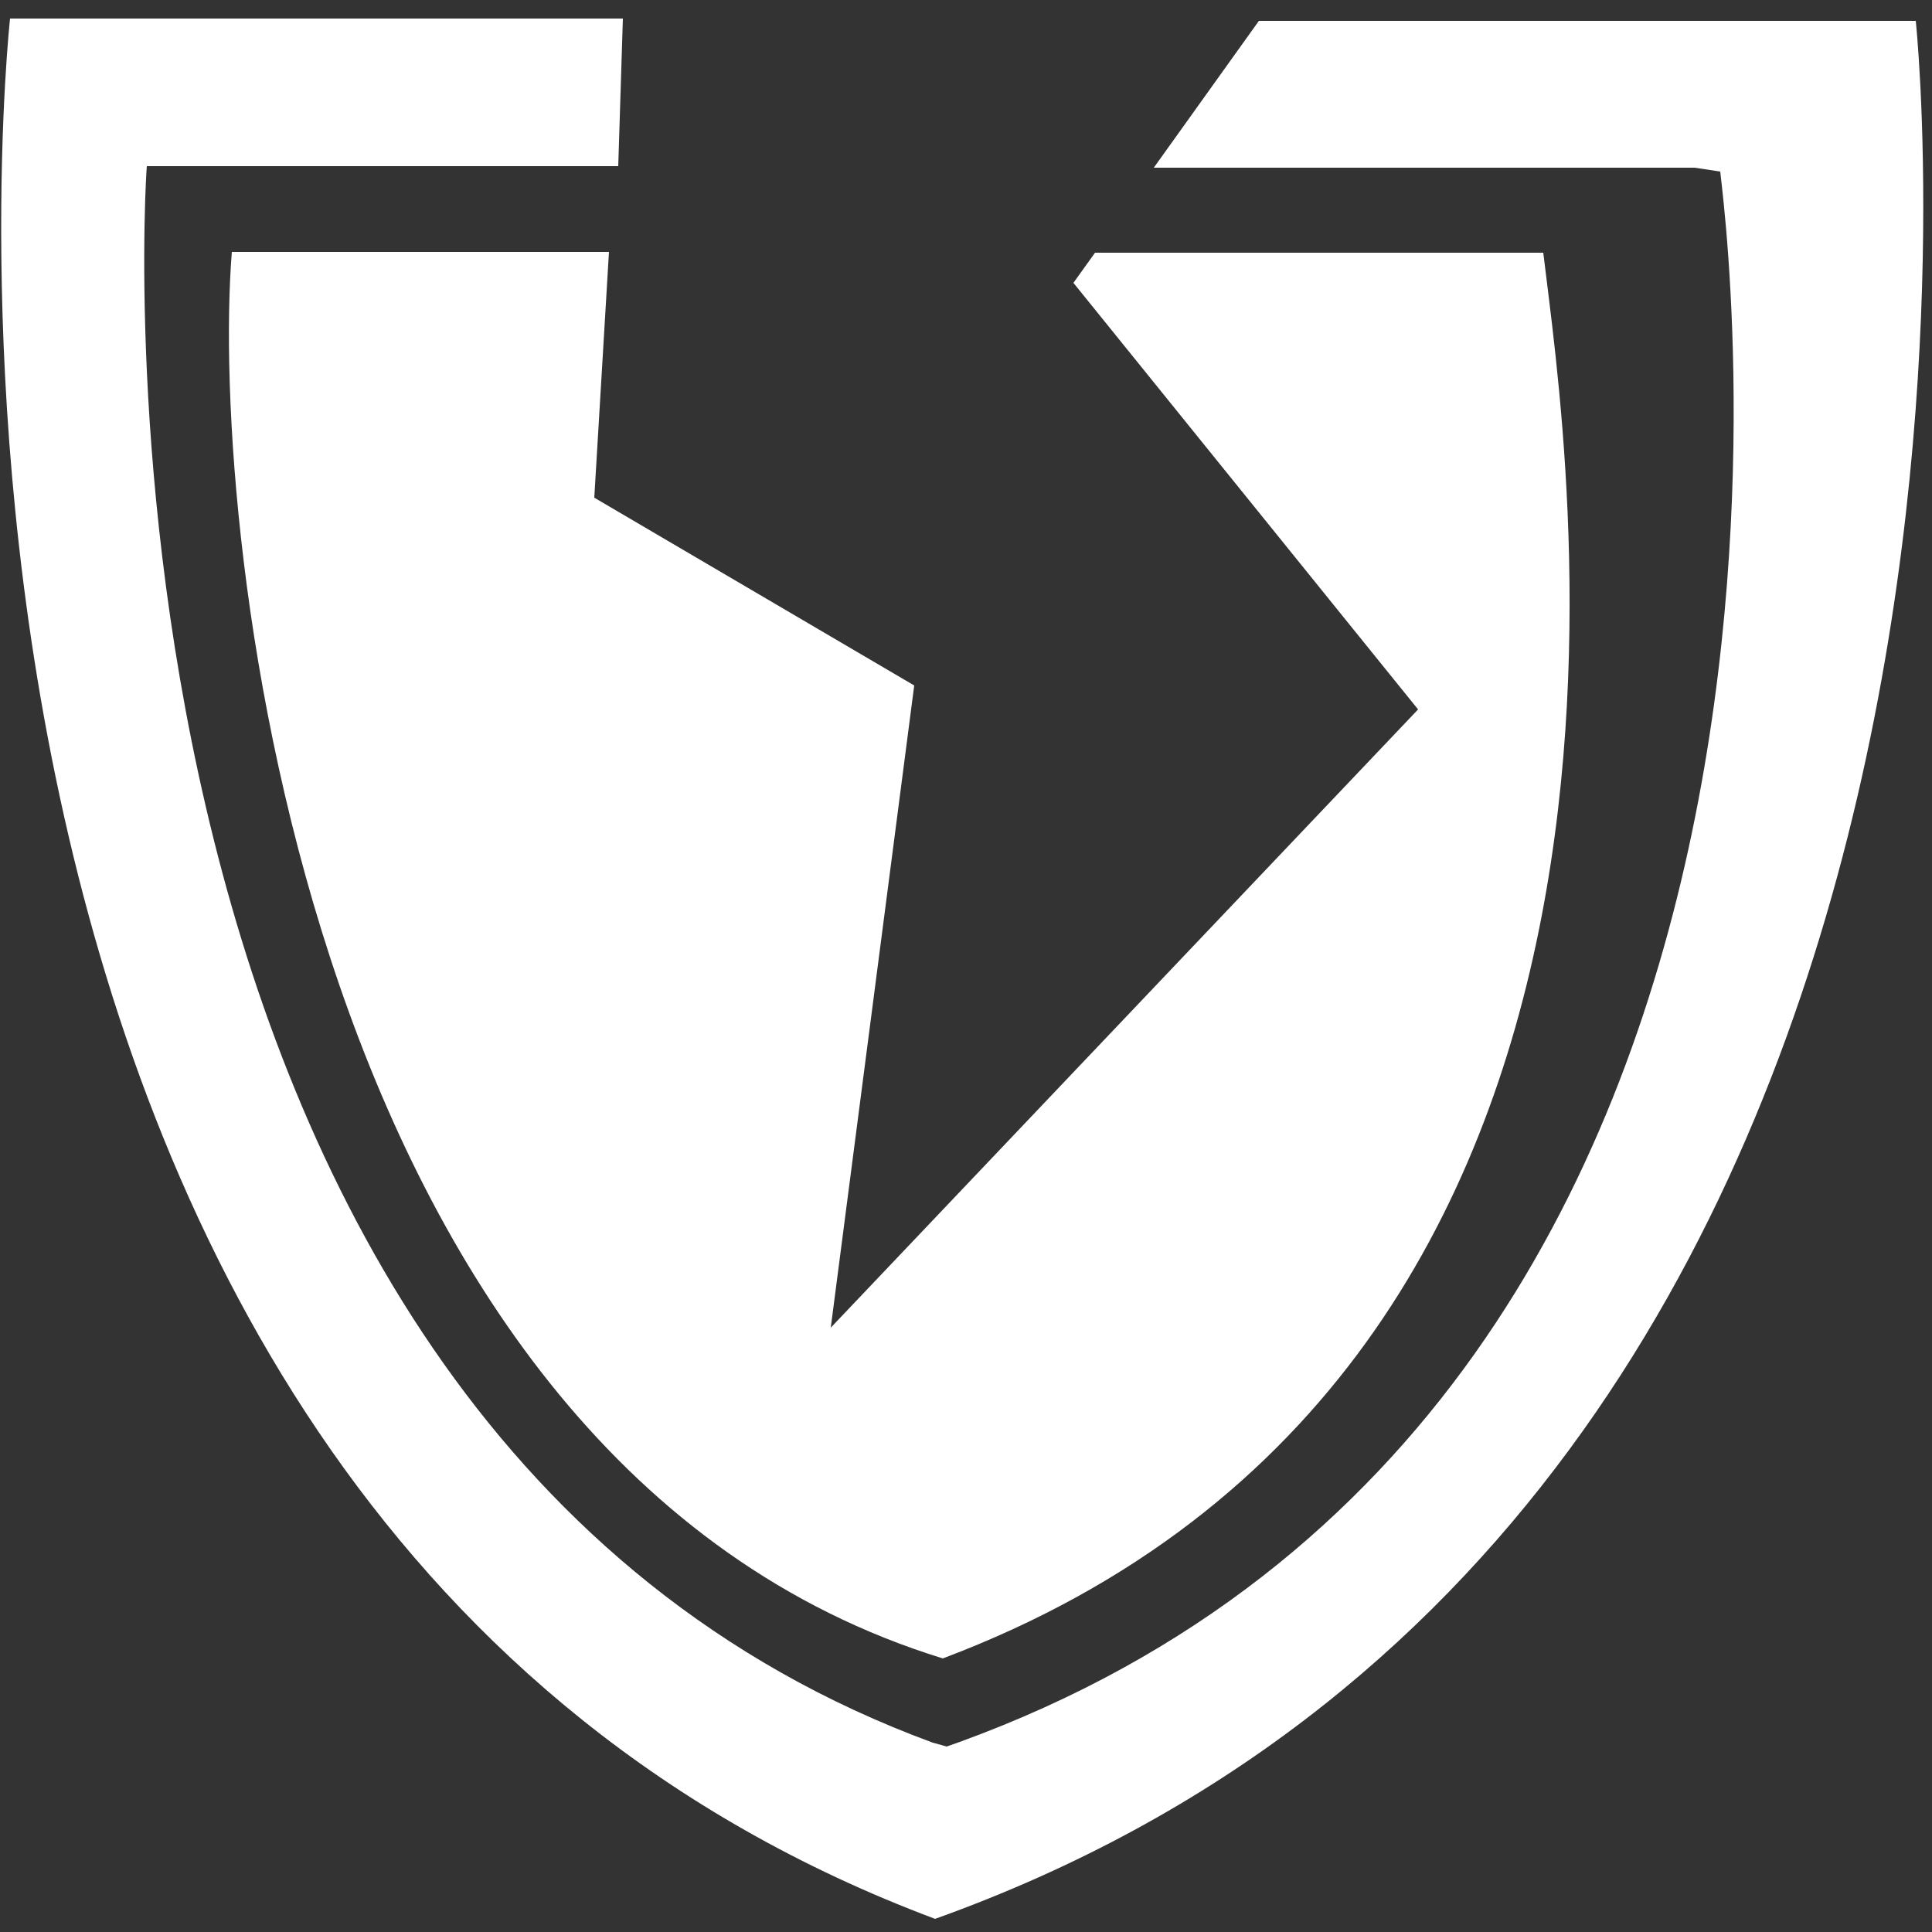 <svg id="Layer_1" data-name="Layer 1" xmlns="http://www.w3.org/2000/svg" viewBox="0 0 25 25"><rect x="0" y="0" width="25" height="25" fill="#333333" stroke="none"/><defs><style>.cls-1{fill:transparent;}.cls-2{fill:#fff;}</style></defs><title>1</title><rect class="cls-1" x="-2.28" y="-2.54" width="29.67" height="29.67"/><path class="cls-2" d="M24.79.27l-8.5,0L14.93,2.17h7l.33.05c0,.15,2.3,15.9-9.84,20.32l-.17.06-.18-.05C.84,18.42,1.88,2.32,1.9,2.15l.13,0H8L8.06.24H.13S-2,19.55,12.1,24.83C26.84,19.55,24.79.27,24.79.27Z"/><path class="cls-2" d="M12.2,21.46c10-3.77,8.06-15.71,7.77-18.19h-5.8l-.28.39,4.46,5.52-7.6,8,1.08-8.31L7.69,6.44l.19-3.18H3C2.71,6.86,3.94,18.91,12.2,21.46Z"/></svg>